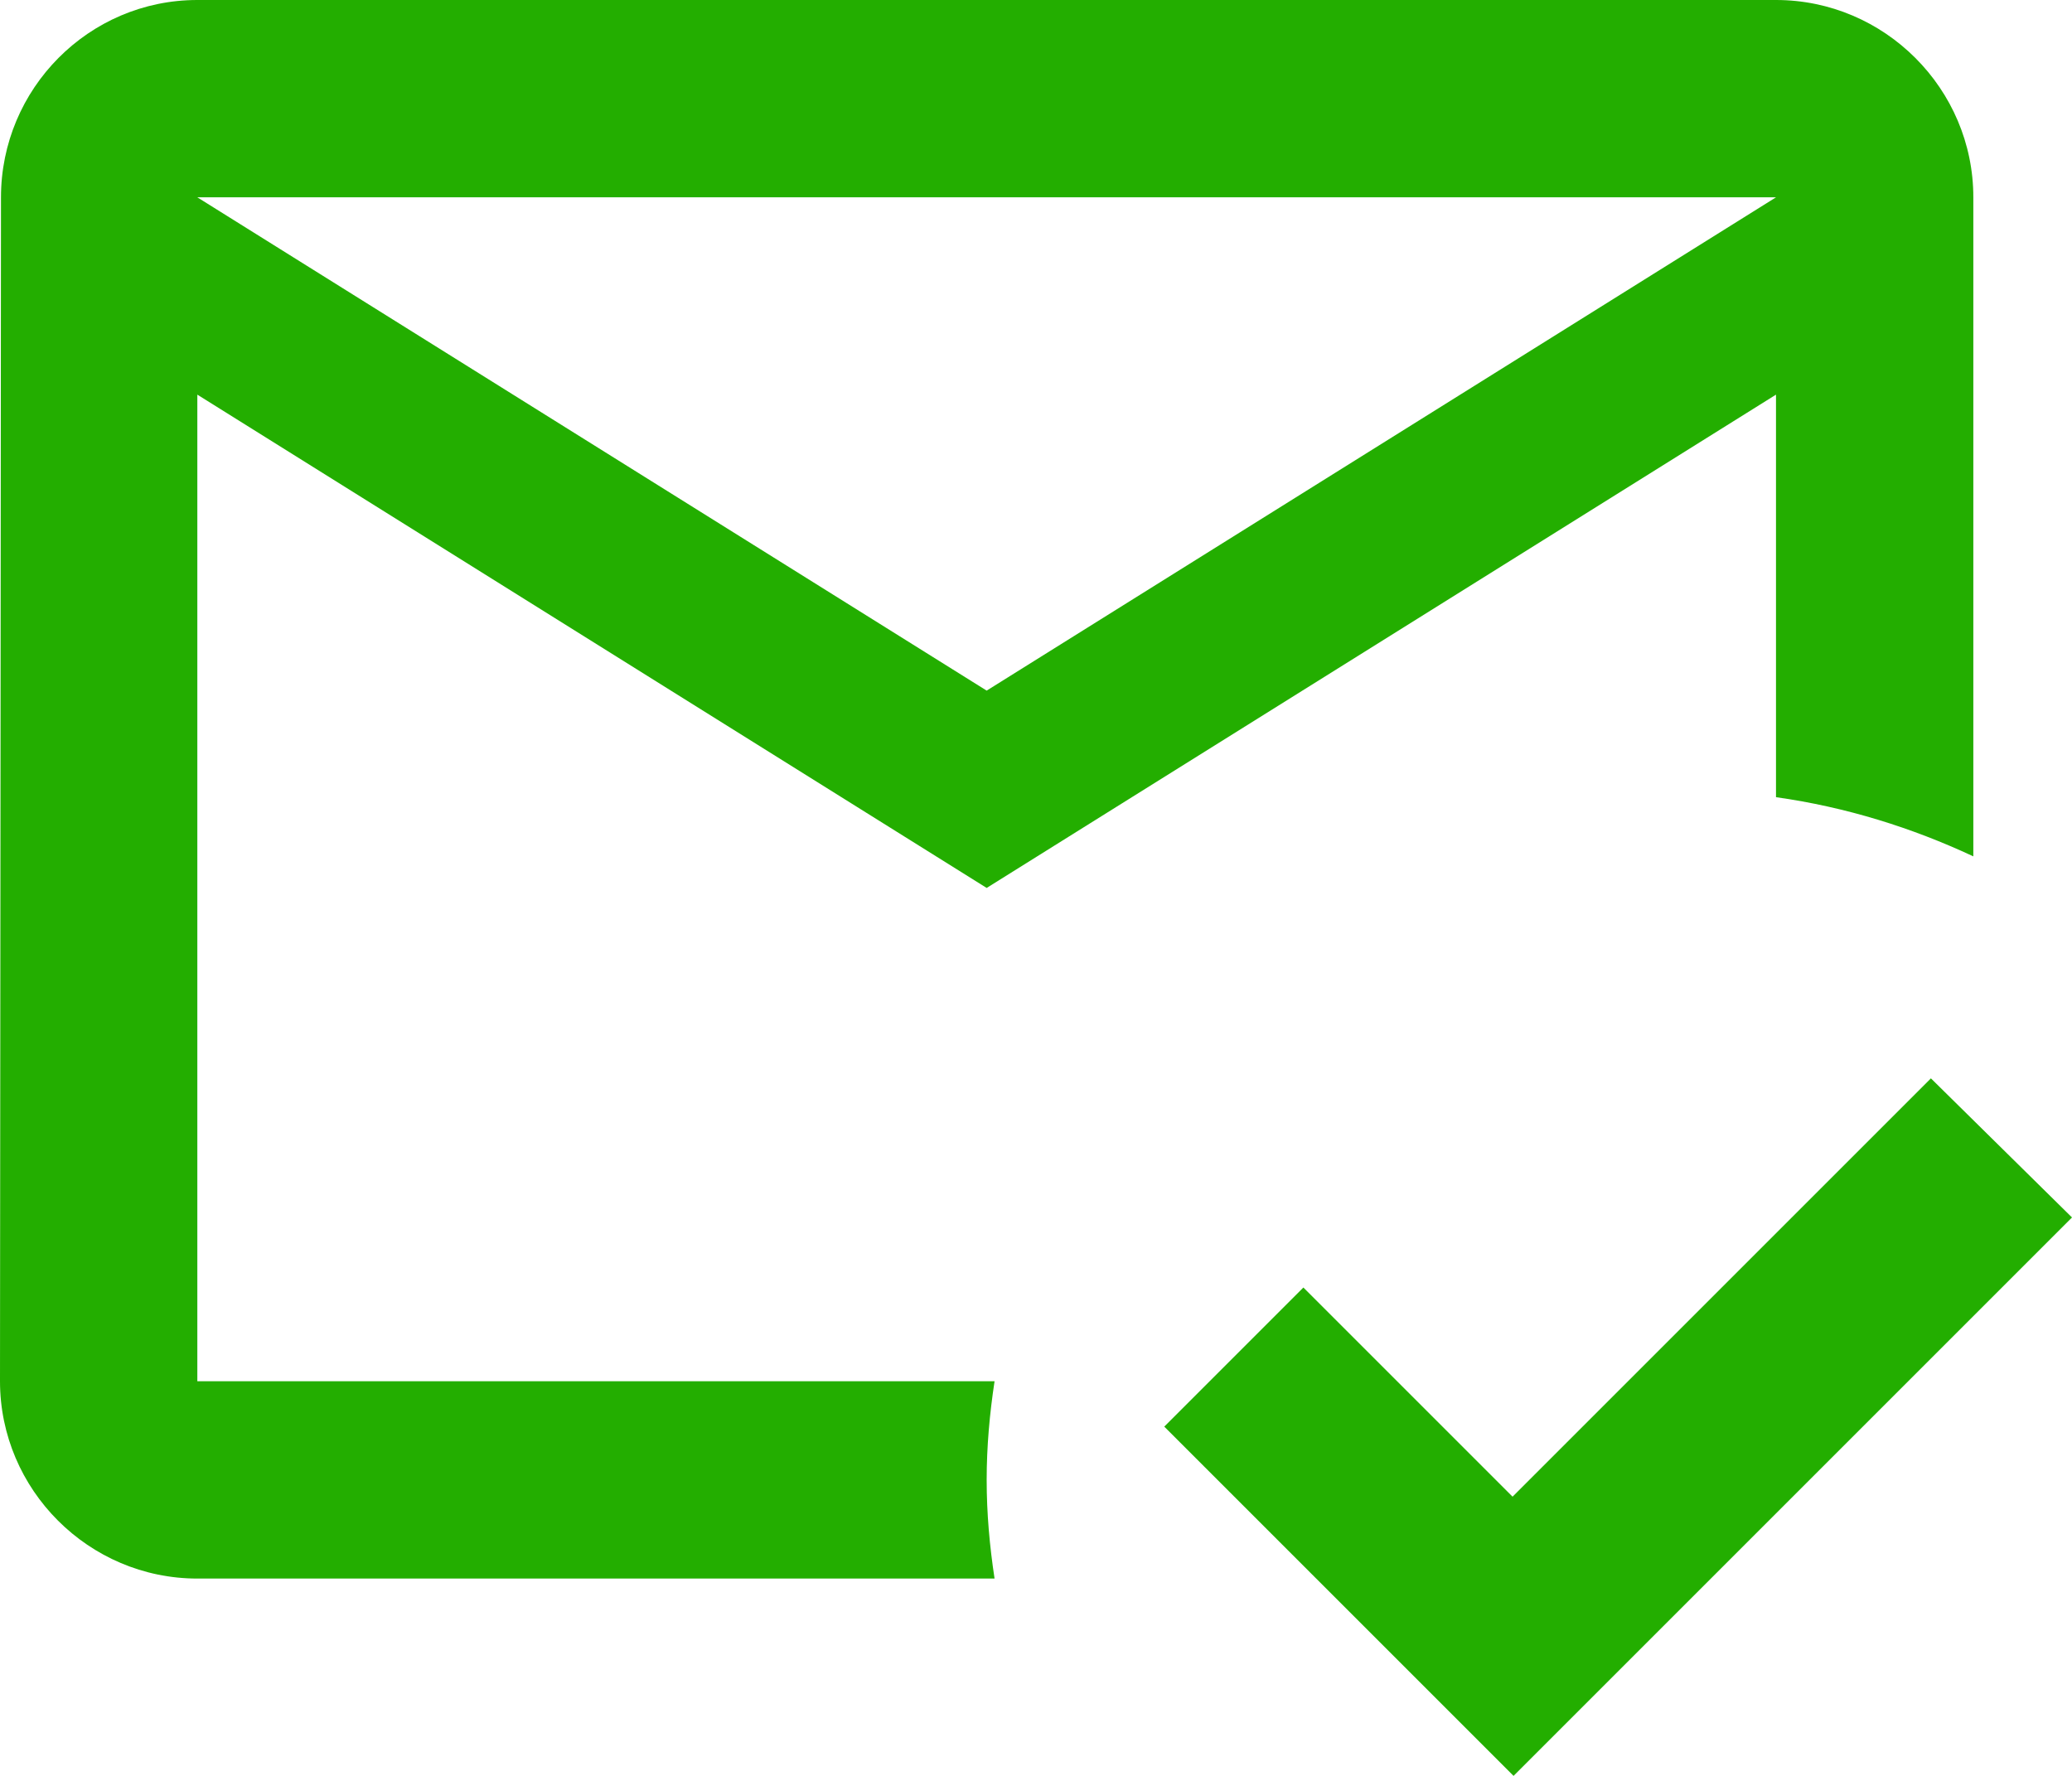 <svg width="21" height="18" viewBox="0 0 21 18" fill="none" xmlns="http://www.w3.org/2000/svg">
<path d="M10.08 14H2V4L10 9L18 4V8.08C18.71 8.18 19.38 8.39 20 8.68V2C20 0.9 19.1 0 18 0H2C0.9 0 0.01 0.9 0.01 2L0 14C0 15.1 0.9 16 2 16H10.08C10.03 15.67 10 15.34 10 15C10 14.66 10.03 14.33 10.08 14ZM18 2L10 7L2 2H18ZM15.34 18L11.8 14.46L13.21 13.05L15.33 15.17L19.57 10.93L21 12.34L15.34 18Z" fill="#23AE00"/>
</svg>
